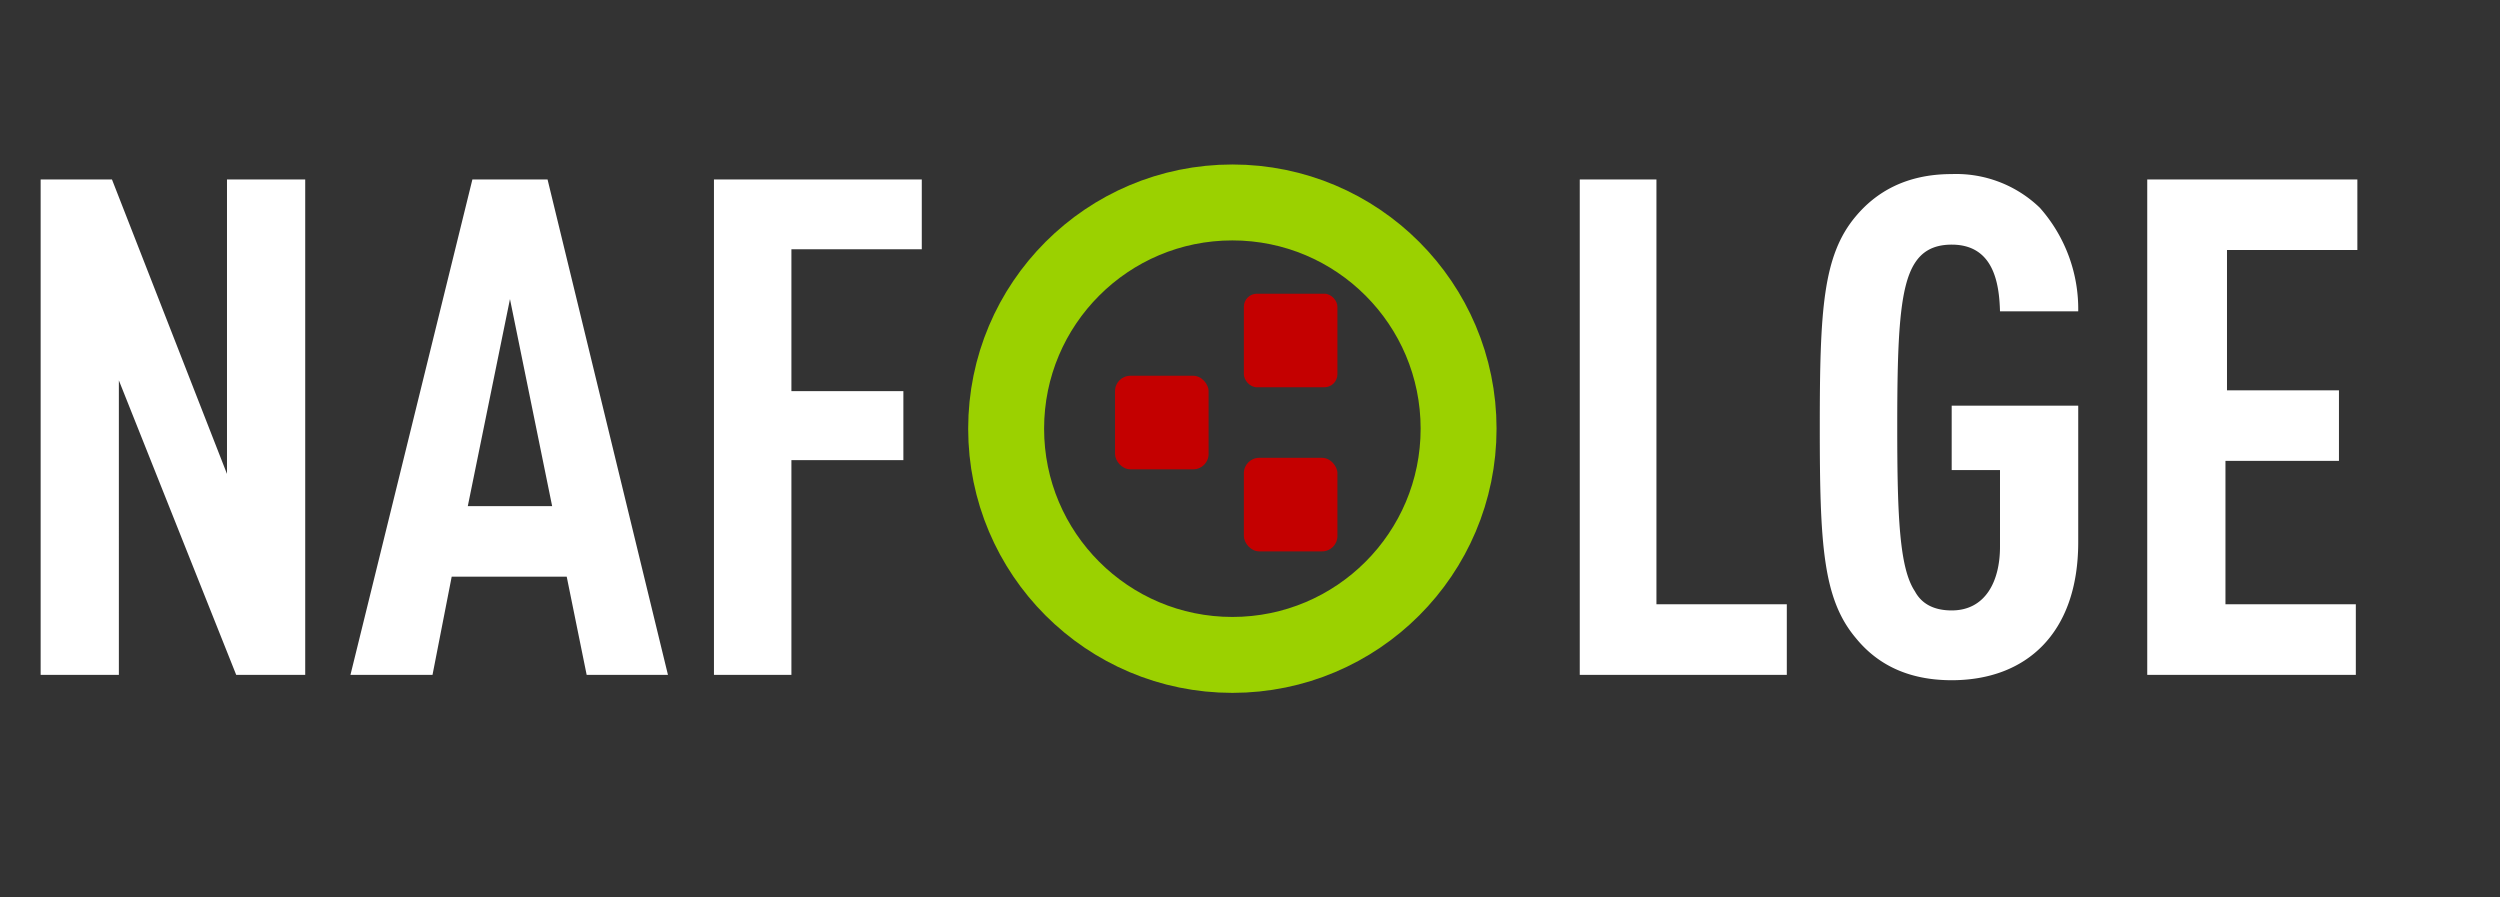 <svg width="326" height="117" fill="none" xmlns="http://www.w3.org/2000/svg">
  <rect width="100%" height="100%" fill="#333333" stroke="none"/>
  <path d="M39.8 88V23.4H29.6v38.4l-15-38.4H5.3V88h10.2V49.6L30.8 88h9zm47.3 0L71.4 23.4h-9.8L45.7 88h10.7l2.5-12.8h15L76.5 88h10.6zM72 66H61l5.5-27L72 66zm48.2-33.4v-9.2H93.1V88h10.1V60h14.6v-9h-14.6V32.5h17zM233 88v-9.2h-17V23.4h-10V88h27zM271 70.8V52.9h-16.5v8.4h6.3v10c0 4.5-1.9 8.3-6.3 8.3-2.5 0-4-1-4.8-2.5-2-3-2.3-9.6-2.3-21.4 0-11.8.3-18.3 2.3-21.4.9-1.4 2.3-2.4 4.8-2.4 5.5 0 6.2 5.1 6.3 8.7H271a19.9 19.9 0 00-5-13.5 15.7 15.7 0 00-11.5-4.4c-6 0-9.9 2.4-12.5 5.5-4.3 5.1-4.7 12.2-4.7 27.5s.4 22.4 4.7 27.5c2.6 3.2 6.5 5.5 12.5 5.5 9.7 0 16.5-6.1 16.5-18zM307.2 88v-9.2h-17V60.1H305v-9.2h-14.6V32.6h17v-9.2H280V88h27.1z" fill="#fff"/>
  <circle cx="160.7" cy="55.9" r="29.5" stroke="#9BD100" stroke-width="9.9"/>
  <rect x="162.2" y="38.3" width="12.2" height="12.2" rx="1.7" fill="#C40000"/>
  <rect x="162.2" y="59.7" width="12.2" height="12.2" rx="2" fill="#C40000"/>
  <rect x="145.4" y="49" width="12.2" height="12.2" rx="2" fill="#C40000"/>
</svg>
